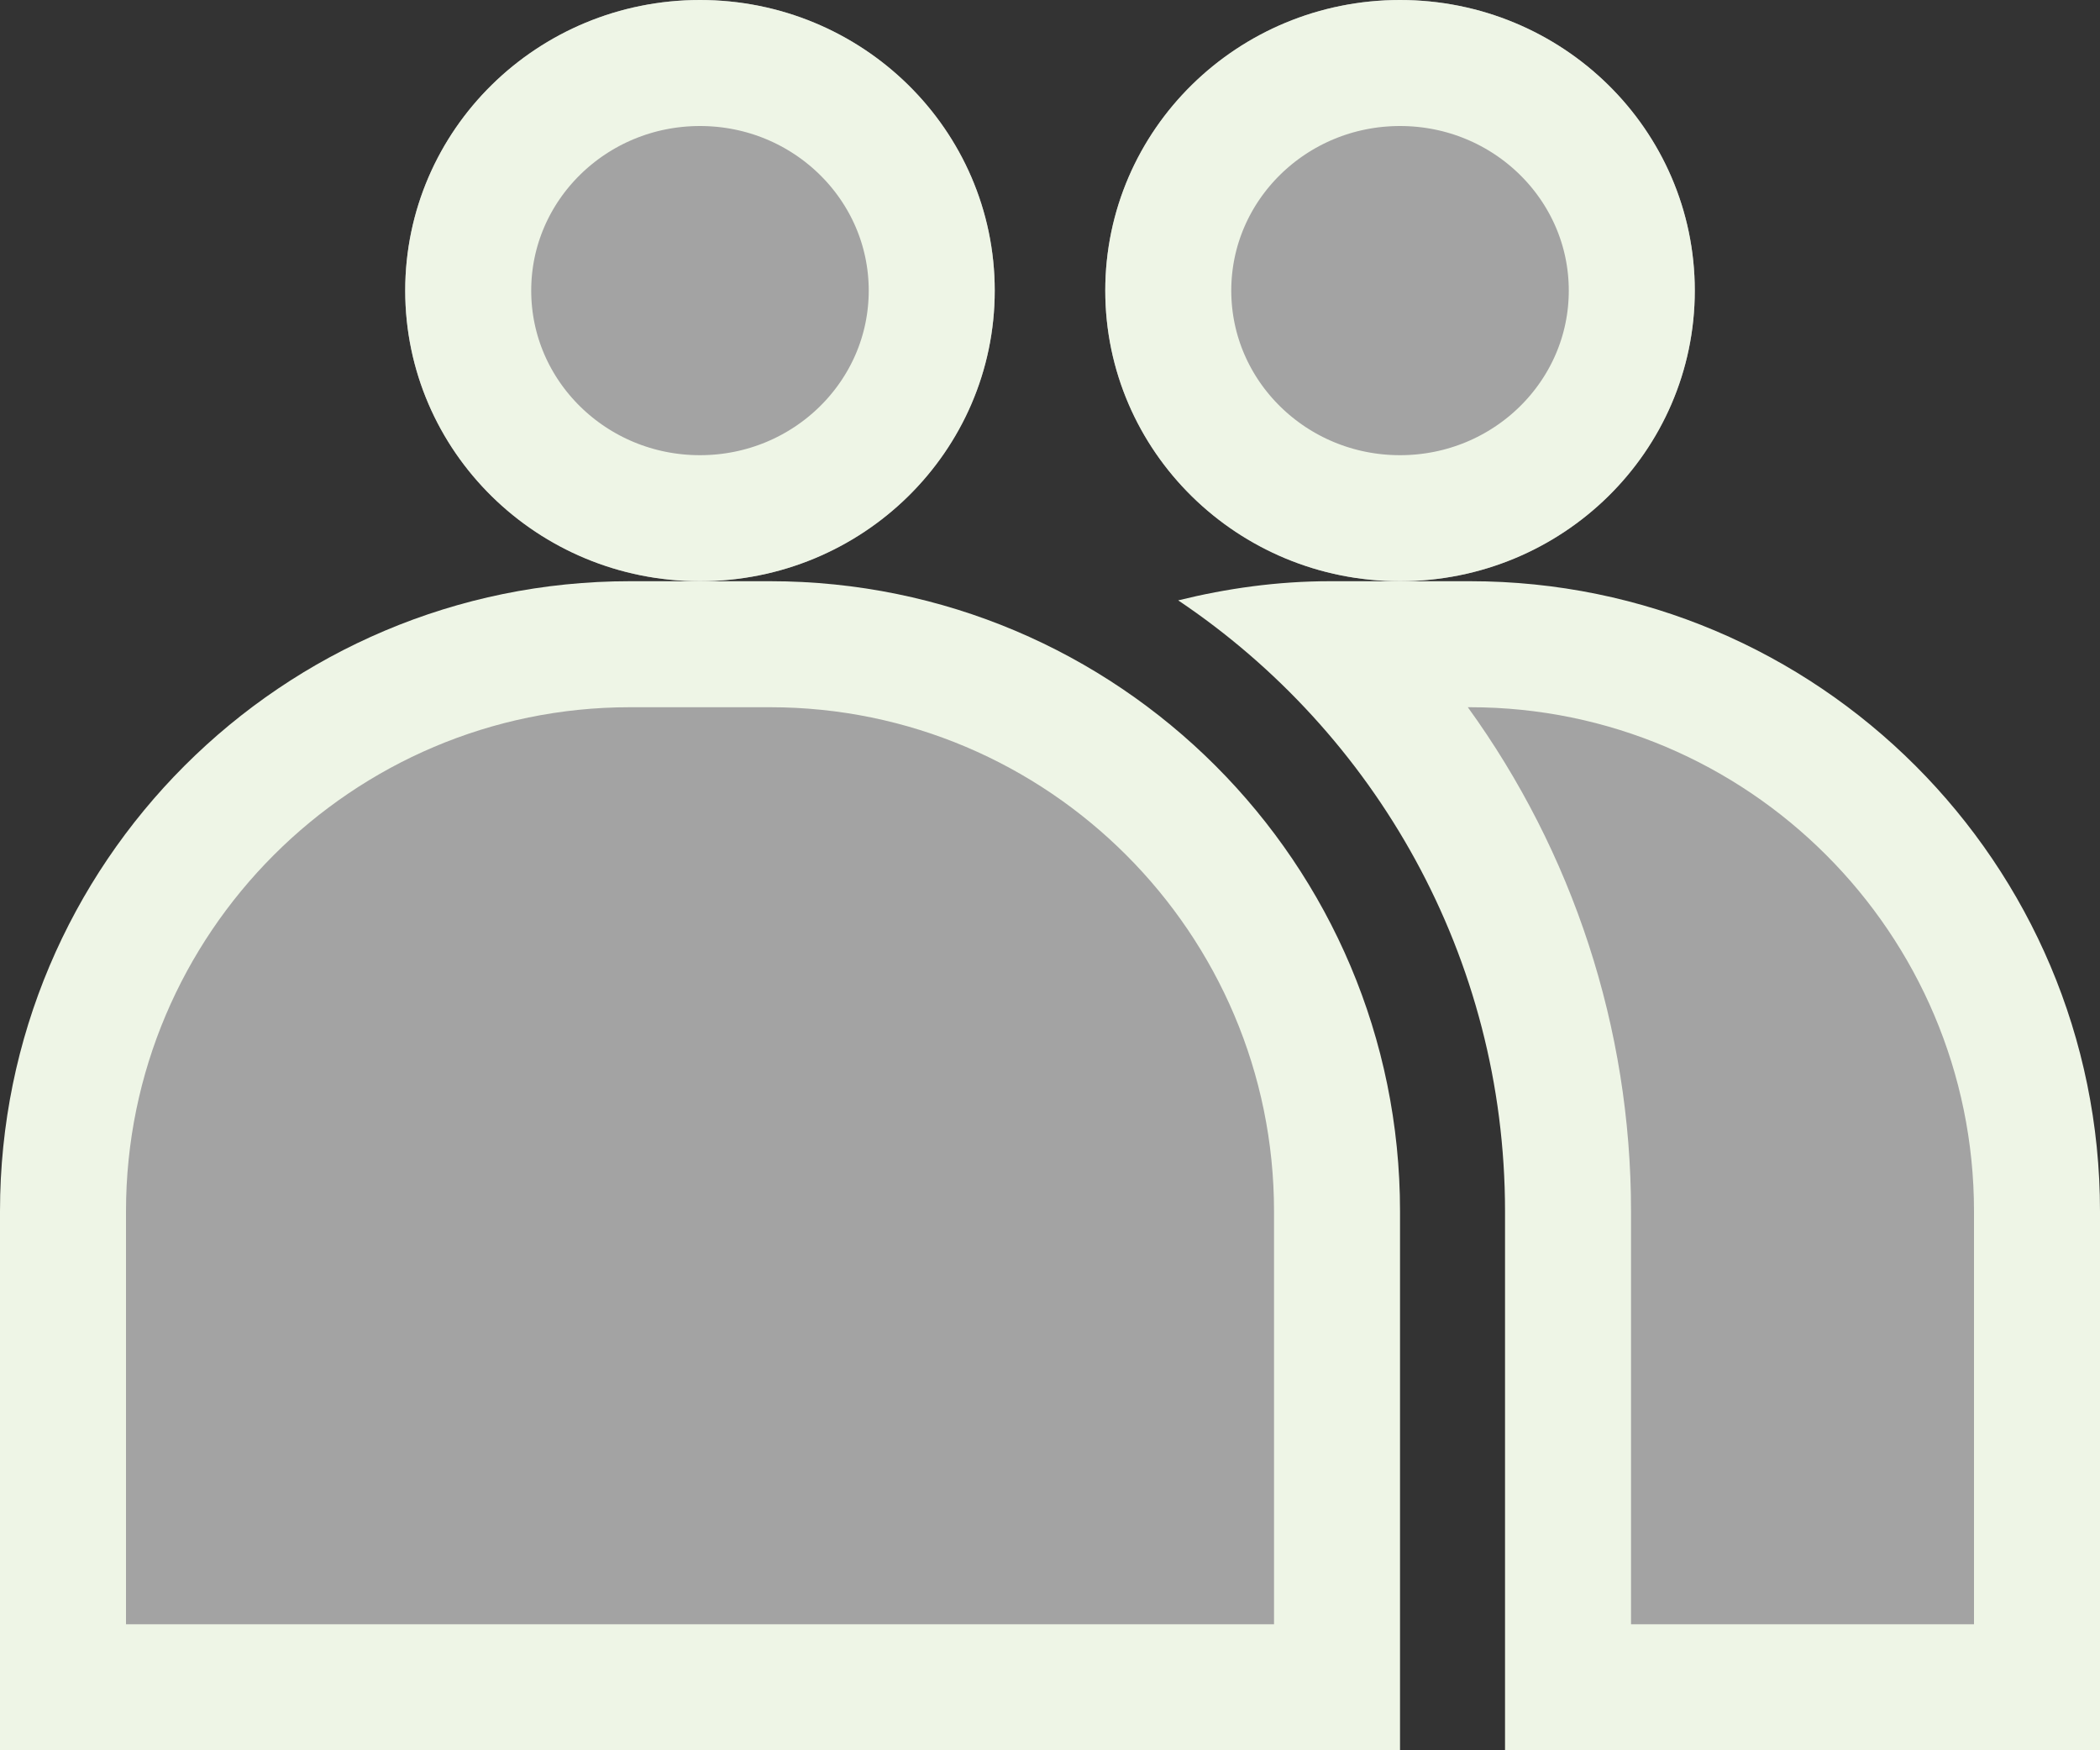 <svg id="그룹_201" data-name="그룹 201" xmlns="http://www.w3.org/2000/svg" width="25" height="20.833" viewBox="0 0 25 20.833">
  <rect x="0" y="0" width="25" height="20.833" fill="#333333" stroke="none"/>
  <g id="타원_45" data-name="타원 45" transform="translate(4.824)" fill="rgba(255,255,255,0.55)" stroke="#eef5e6" stroke-width="1.5">
    <ellipse cx="3.509" cy="3.459" rx="3.509" ry="3.459" stroke="none"/>
    <ellipse cx="3.509" cy="3.459" rx="2.759" ry="2.709" fill="none"/>
  </g>
  <g id="타원_46" data-name="타원 46" transform="translate(13.158)" fill="rgba(255,255,255,0.55)" stroke="#eef5e6" stroke-width="1.5">
    <ellipse cx="3.509" cy="3.459" rx="3.509" ry="3.459" stroke="none"/>
    <ellipse cx="3.509" cy="3.459" rx="2.759" ry="2.709" fill="none"/>
  </g>
  <g id="패스_55" data-name="패스 55" transform="translate(-257.041 -59.005)" fill="rgba(255,255,255,0.55)">
    <path d="M 281.291 79.088 L 275.708 79.088 L 275.708 73.423 C 275.708 70.861 274.677 68.443 272.886 66.673 L 274.541 66.673 C 278.263 66.673 281.291 69.701 281.291 73.423 L 281.291 79.088 Z" stroke="none"/>
    <path d="M 280.541 78.338 L 280.541 73.423 C 280.541 70.115 277.85 67.423 274.541 67.423 L 274.515 67.423 C 275.762 69.146 276.458 71.236 276.458 73.423 L 276.458 78.338 L 280.541 78.338 M 282.041 79.838 L 274.958 79.838 L 274.958 73.423 C 274.958 70.395 273.411 67.723 271.067 66.151 C 271.647 66.008 272.25 65.923 272.874 65.923 L 274.541 65.923 C 278.683 65.923 282.041 69.281 282.041 73.423 L 282.041 79.838 Z" stroke="none" fill="#eef5e6"/>
  </g>
  <g id="패스_56" data-name="패스 56" transform="translate(-237.405 -59.005)" fill="rgba(255,255,255,0.55)">
    <path d="M 253.322 79.088 L 238.155 79.088 L 238.155 73.423 C 238.155 69.701 241.183 66.673 244.905 66.673 L 246.572 66.673 C 250.294 66.673 253.322 69.701 253.322 73.423 L 253.322 79.088 Z" stroke="none"/>
    <path d="M 252.572 78.338 L 252.572 73.423 C 252.572 70.115 249.88 67.423 246.572 67.423 L 244.905 67.423 C 241.597 67.423 238.905 70.115 238.905 73.423 L 238.905 78.338 L 252.572 78.338 M 254.072 79.838 L 237.405 79.838 L 237.405 73.423 C 237.405 69.281 240.763 65.923 244.905 65.923 L 246.572 65.923 C 250.714 65.923 254.072 69.281 254.072 73.423 L 254.072 79.838 Z" stroke="none" fill="#eef5e6"/>
  </g>
</svg>

